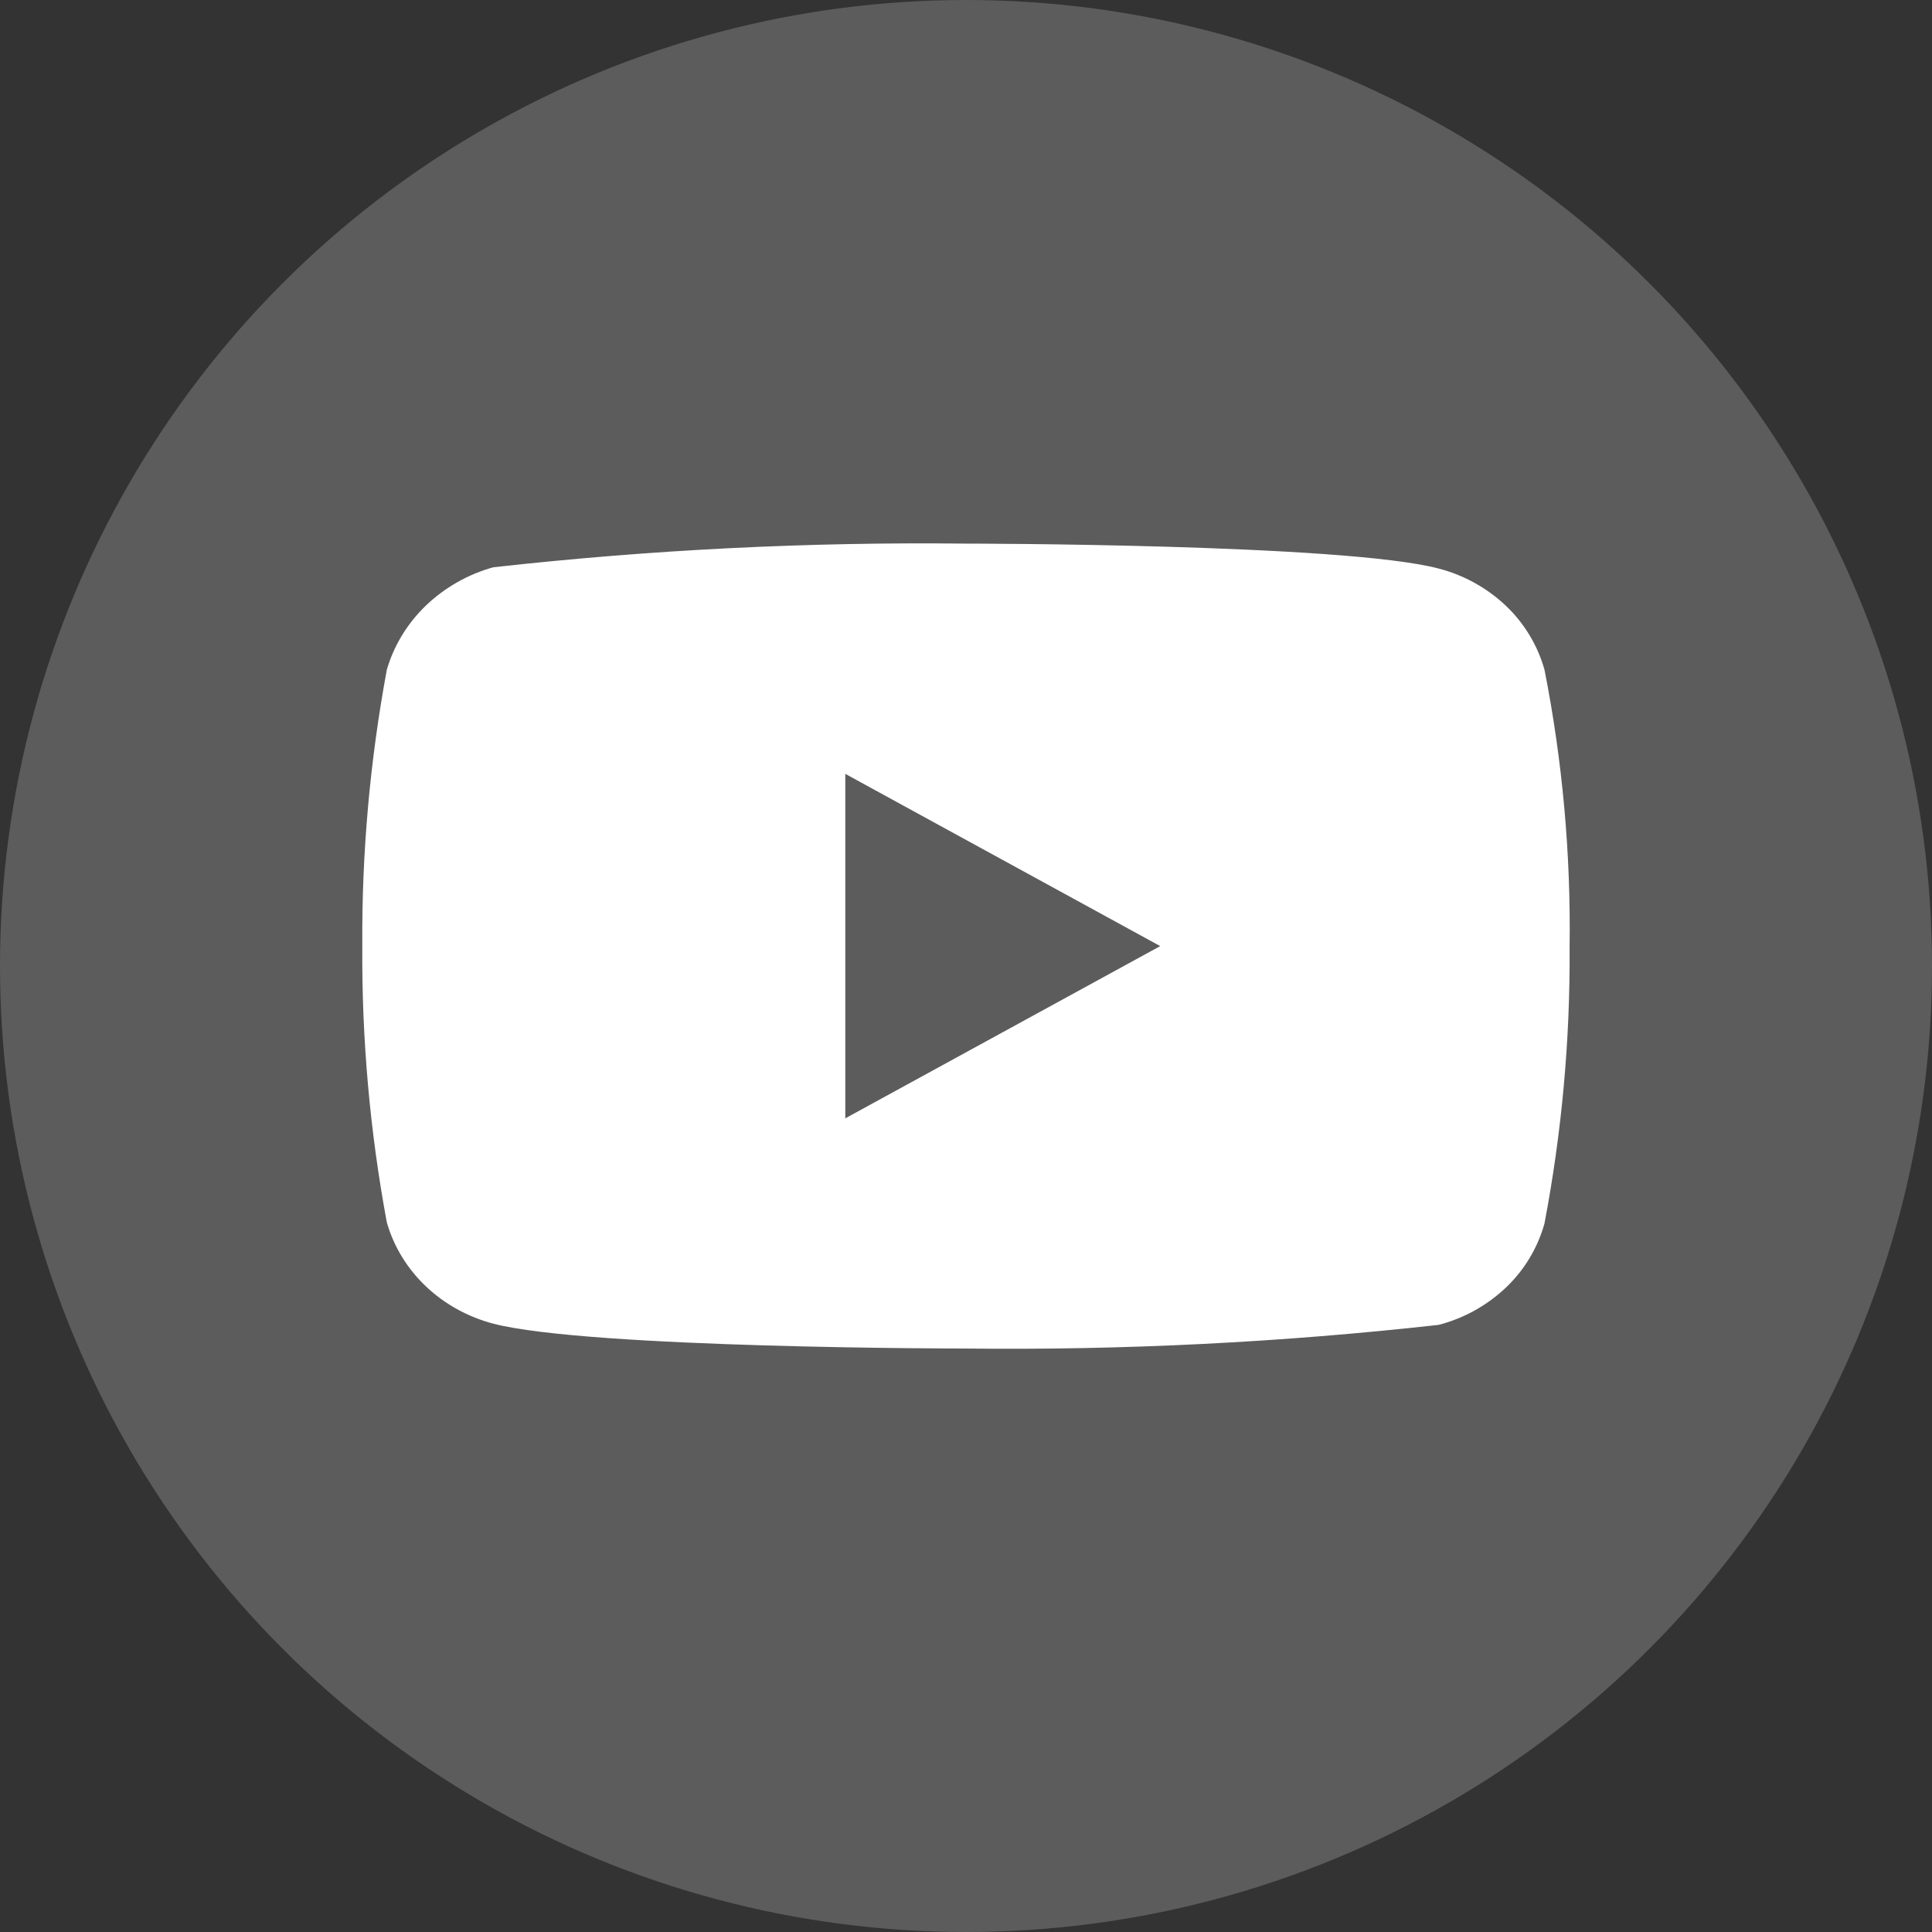 <svg width="40" height="40" viewBox="0 0 40 40" fill="none" xmlns="http://www.w3.org/2000/svg">
<rect x="0" y="0" width="40" height="40" fill="#333333" stroke="none"/>
<circle cx="20" cy="20" r="20" fill="white" fill-opacity="0.2"/>
<path d="M31.977 13.866C31.835 13.361 31.559 12.904 31.179 12.543C30.787 12.172 30.308 11.906 29.785 11.771C27.829 11.255 19.993 11.255 19.993 11.255C16.726 11.218 13.46 11.382 10.213 11.745C9.69 11.89 9.211 12.162 8.819 12.536C8.434 12.907 8.155 13.364 8.009 13.865C7.659 15.752 7.488 17.668 7.501 19.587C7.488 21.505 7.658 23.42 8.009 25.309C8.152 25.808 8.43 26.264 8.816 26.631C9.203 26.999 9.684 27.265 10.213 27.405C12.195 27.92 19.993 27.92 19.993 27.92C23.264 27.957 26.534 27.793 29.785 27.43C30.308 27.295 30.787 27.029 31.179 26.657C31.559 26.297 31.834 25.839 31.976 25.334C32.335 23.448 32.51 21.532 32.497 19.611C32.524 17.683 32.35 15.757 31.977 13.865V13.866ZM17.501 23.154V16.022L24.021 19.588L17.501 23.154Z" fill="white"/>
</svg>
